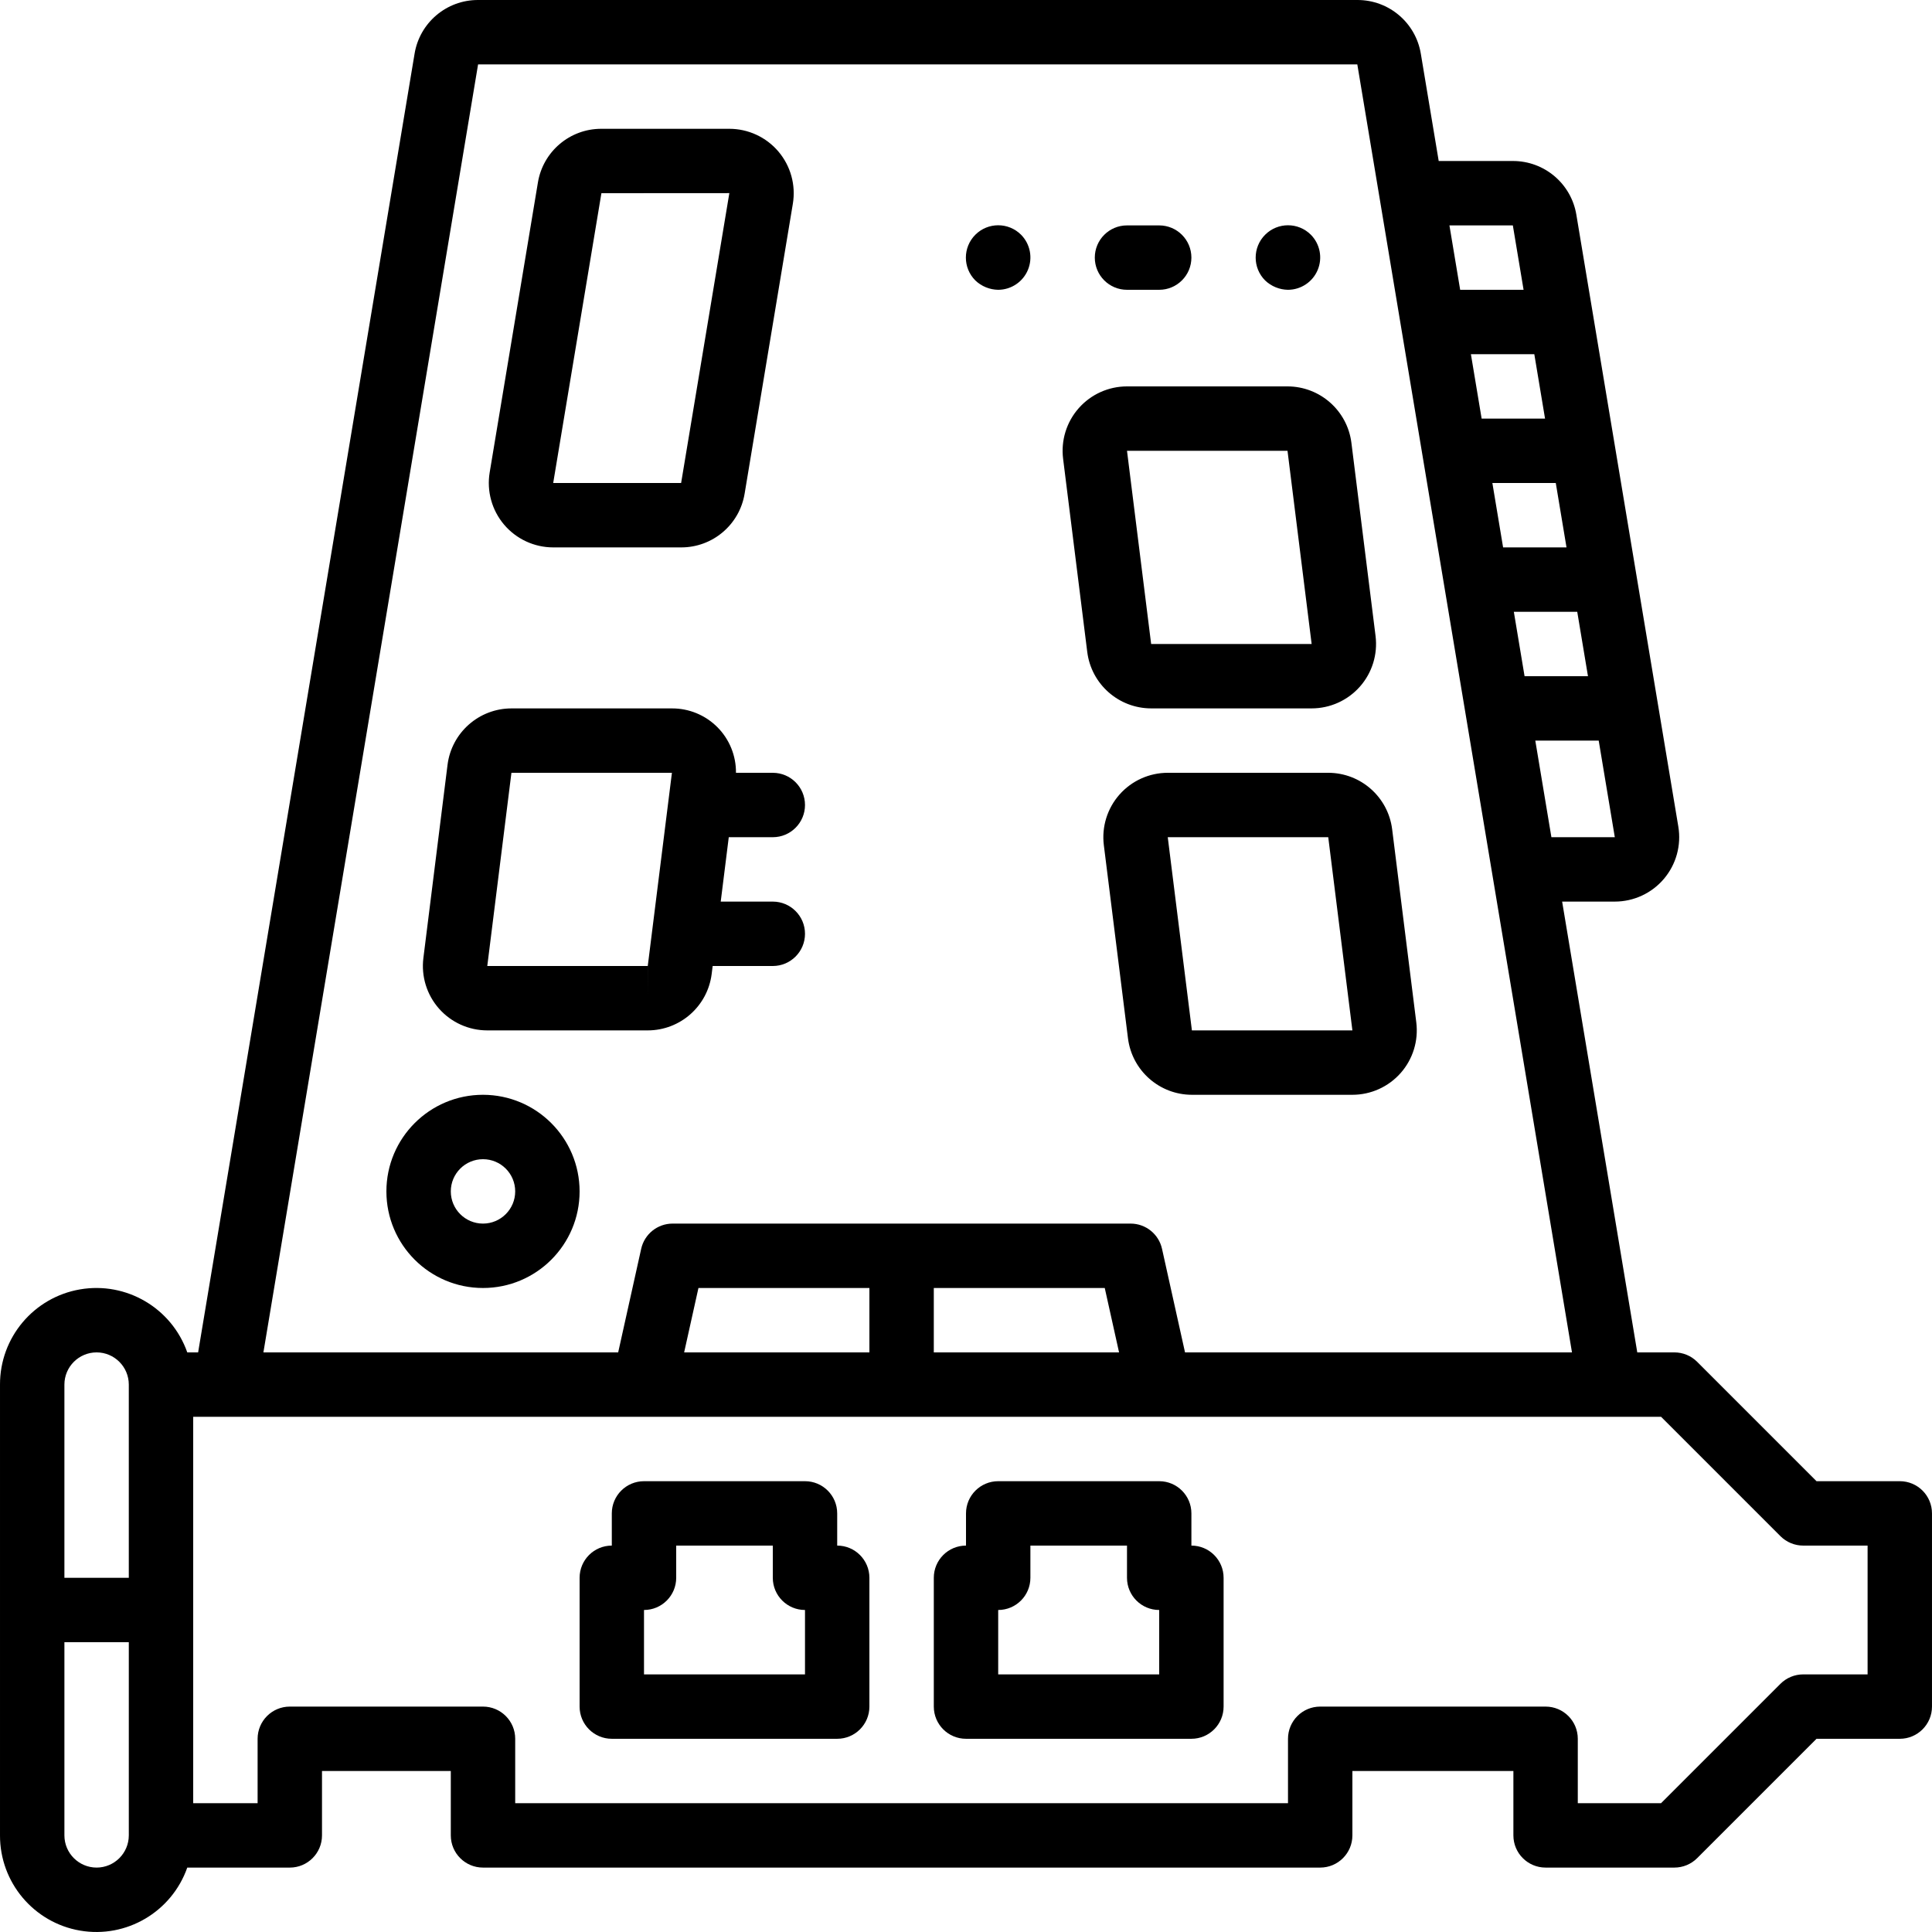 <?xml version="1.0" encoding="iso-8859-1"?>
<!-- Generator: Adobe Illustrator 19.0.0, SVG Export Plug-In . SVG Version: 6.00 Build 0)  -->
<svg version="1.1" id="Capa_1" xmlns="http://www.w3.org/2000/svg" xmlns:xlink="http://www.w3.org/1999/xlink" x="0px" y="0px"
	 viewBox="0 0 512.003 512.003" style="enable-background:new 0 0 512.003 512.003;" xml:space="preserve">
<g>
	<g>
		<g>
			<path d="M503.468,392.533h-22.067L449.768,360.9c-1.6-1.6-3.77-2.5-6.034-2.5h-9.838l-19.912-119.467h13.958
				c5.017,0,9.78-2.207,13.023-6.036s4.636-8.89,3.81-13.839L417.756,56.921c-1.354-8.238-8.485-14.276-16.833-14.254h-19.649
				l-4.734-28.404C375.192,6.019,368.058-0.025,359.705,0H126.697c-8.351-0.025-15.485,6.017-16.833,14.258L52.506,358.4h-2.877
				c-4.132-11.753-16.141-18.808-28.419-16.697c-12.278,2.111-21.24,12.773-21.209,25.231V486.4
				c-0.031,12.458,8.932,23.12,21.209,25.231c12.278,2.111,24.287-4.945,28.419-16.697h27.172c4.713,0,8.533-3.82,8.533-8.533
				v-17.067h34.133V486.4c0,4.713,3.82,8.533,8.533,8.533h221.867c4.713,0,8.533-3.82,8.533-8.533v-17.067h42.667V486.4
				c0,4.713,3.82,8.533,8.533,8.533h34.133c2.263-0.001,4.433-0.9,6.033-2.5l31.634-31.633h22.067c4.713,0,8.533-3.821,8.533-8.533
				v-51.2C512.001,396.354,508.181,392.533,503.468,392.533z M34.135,486.4c-0.006,4.71-3.823,8.527-8.533,8.533
				c-4.71-0.006-8.527-3.823-8.533-8.533v-51.2h17.067V486.4z M34.135,418.133H17.068v-51.2c0.006-4.71,3.823-8.527,8.533-8.533
				c4.71,0.006,8.527,3.823,8.533,8.533V418.133z M427.943,221.867H411.14l-4.267-25.6h16.803L427.943,221.867z M417.988,162.133
				l2.844,17.067h-16.803l-2.844-17.067H417.988z M415.144,145.067H398.34L395.496,128h16.804L415.144,145.067z M409.455,110.933
				h-16.804l-2.844-17.067h16.804L409.455,110.933z M400.922,59.733l2.844,17.067h-16.805l-2.844-17.067H400.922z M126.697,17.067
				h233.008l56.89,341.333H314.046l-6.098-27.45c-0.867-3.905-4.329-6.683-8.329-6.683H178.251c-4,0-7.462,2.779-8.329,6.683
				l-6.098,27.45H69.808L126.697,17.067z M296.564,358.4h-49.096v-17.067h45.304L296.564,358.4z M230.401,341.333V358.4h-49.096
				l3.792-17.067H230.401z M494.935,443.733h-17.067c-2.263,0.001-4.433,0.9-6.033,2.5l-31.634,31.633h-22.067V460.8
				c0-4.713-3.82-8.533-8.533-8.533h-59.733c-4.713,0-8.533,3.821-8.533,8.533v17.067h-204.8V460.8c0-4.713-3.82-8.533-8.533-8.533
				h-51.2c-4.713,0-8.533,3.821-8.533,8.533v17.067H51.201v-102.4h389l31.633,31.633c1.6,1.6,3.77,2.5,6.034,2.5h17.067V443.733z"/>
			<path d="M221.868,409.6v-8.533c0-4.713-3.821-8.533-8.533-8.533h-42.667c-4.713,0-8.533,3.821-8.533,8.533v8.533
				c-4.713,0-8.533,3.82-8.533,8.533v34.133c0,4.713,3.82,8.533,8.533,8.533h59.733c4.713,0,8.533-3.821,8.533-8.533v-34.133
				C230.401,413.421,226.581,409.6,221.868,409.6z M213.335,443.733h-42.667v-17.067c4.713,0,8.533-3.82,8.533-8.533V409.6h25.6
				v8.533c0,4.713,3.821,8.533,8.533,8.533V443.733z"/>
			<path d="M315.735,409.6v-8.533c0-4.713-3.82-8.533-8.533-8.533h-42.667c-4.713,0-8.533,3.821-8.533,8.533v8.533
				c-4.713,0-8.533,3.82-8.533,8.533v34.133c0,4.713,3.82,8.533,8.533,8.533h59.733c4.713,0,8.533-3.821,8.533-8.533v-34.133
				C324.268,413.421,320.447,409.6,315.735,409.6z M307.201,443.733h-42.667v-17.067c4.713,0,8.533-3.82,8.533-8.533V409.6h25.6
				v8.533c0,4.713,3.82,8.533,8.533,8.533V443.733z"/>
			<path d="M146.605,145.067h33.9c8.352,0.021,15.485-6.024,16.833-14.267l12.775-76.796c0.823-4.948-0.572-10.008-3.814-13.835
				c-3.242-3.827-8.004-6.035-13.02-6.036h-33.9c-8.354-0.025-15.488,6.022-16.833,14.267l-12.775,76.796
				c-0.823,4.948,0.572,10.008,3.814,13.835C136.828,142.858,141.59,145.065,146.605,145.067z M159.381,51.2l33.9-0.021V51.2
				L180.505,128h-33.9L159.381,51.2z"/>
			<path d="M129.135,273.067h42.533c8.603-0.011,15.856-6.415,16.933-14.95l0.265-2.116h15.935c4.713,0,8.533-3.821,8.533-8.533
				s-3.821-8.533-8.533-8.533h-13.802l2.133-17.067h11.669c4.713,0,8.533-3.821,8.533-8.533c0-4.713-3.821-8.533-8.533-8.533h-9.761
				c0.045-4.524-1.725-8.876-4.915-12.084c-3.19-3.208-7.533-5.002-12.057-4.982h-42.533c-8.603,0.011-15.856,6.415-16.933,14.95
				l-6.4,51.2c-0.607,4.857,0.901,9.741,4.14,13.411C119.581,270.964,124.24,273.066,129.135,273.067z M171.668,264.533V256h0.009
				L171.668,264.533z M135.535,204.8h42.533l-6.404,51.2h-42.529L135.535,204.8z"/>
			<path d="M288.135,172.783c1.077,8.535,8.331,14.939,16.933,14.95h42.533c4.895-0.001,9.554-2.104,12.794-5.773
				c3.24-3.669,4.749-8.553,4.144-13.41l-6.4-51.2c-1.079-8.536-8.334-14.94-16.937-14.95h-42.533
				c-4.895,0-9.554,2.103-12.793,5.772s-4.747,8.554-4.14,13.411L288.135,172.783z M341.205,119.467l6.396,51.2h-42.533l-6.4-51.2
				H341.205z"/>
			<path d="M352.001,204.8h-42.533c-4.895,0.001-9.554,2.104-12.794,5.773c-3.24,3.669-4.749,8.553-4.144,13.41l6.4,51.2
				c1.079,8.536,8.334,14.94,16.938,14.95h42.533c4.895,0,9.554-2.103,12.793-5.772s4.747-8.554,4.14-13.411l-6.4-51.2
				C367.858,211.215,360.604,204.811,352.001,204.8z M315.868,273.067l-6.4-51.2h42.533l6.4,51.2H315.868z"/>
			<path d="M264.535,76.8c3.45-0.014,6.556-2.096,7.879-5.282c1.323-3.187,0.606-6.856-1.82-9.31c-3.346-3.346-8.771-3.346-12.117,0
				c-3.346,3.346-3.346,8.771,0,12.117C260.112,75.883,262.276,76.767,264.535,76.8z"/>
			<path d="M341.335,76.8c3.45-0.014,6.556-2.096,7.879-5.282c1.323-3.187,0.606-6.856-1.82-9.31c-3.346-3.346-8.771-3.346-12.117,0
				c-3.346,3.346-3.346,8.771,0,12.117C336.912,75.883,339.076,76.767,341.335,76.8z"/>
			<path d="M298.668,76.8h8.533c4.713,0,8.533-3.82,8.533-8.533s-3.82-8.533-8.533-8.533h-8.533c-4.713,0-8.533,3.82-8.533,8.533
				S293.955,76.8,298.668,76.8z"/>
			<path d="M128.001,290.133c-14.138,0-25.6,11.461-25.6,25.6s11.461,25.6,25.6,25.6s25.6-11.462,25.6-25.6
				C153.586,301.601,142.133,290.149,128.001,290.133z M128.001,324.267c-4.713,0-8.533-3.82-8.533-8.533s3.82-8.533,8.533-8.533
				c4.713,0,8.533,3.82,8.533,8.533C136.529,320.444,132.712,324.261,128.001,324.267z"/>
		</g>
	</g>
</g>
<g>
</g>
<g>
</g>
<g>
</g>
<g>
</g>
<g>
</g>
<g>
</g>
<g>
</g>
<g>
</g>
<g>
</g>
<g>
</g>
<g>
</g>
<g>
</g>
<g>
</g>
<g>
</g>
<g>
</g>
</svg>

